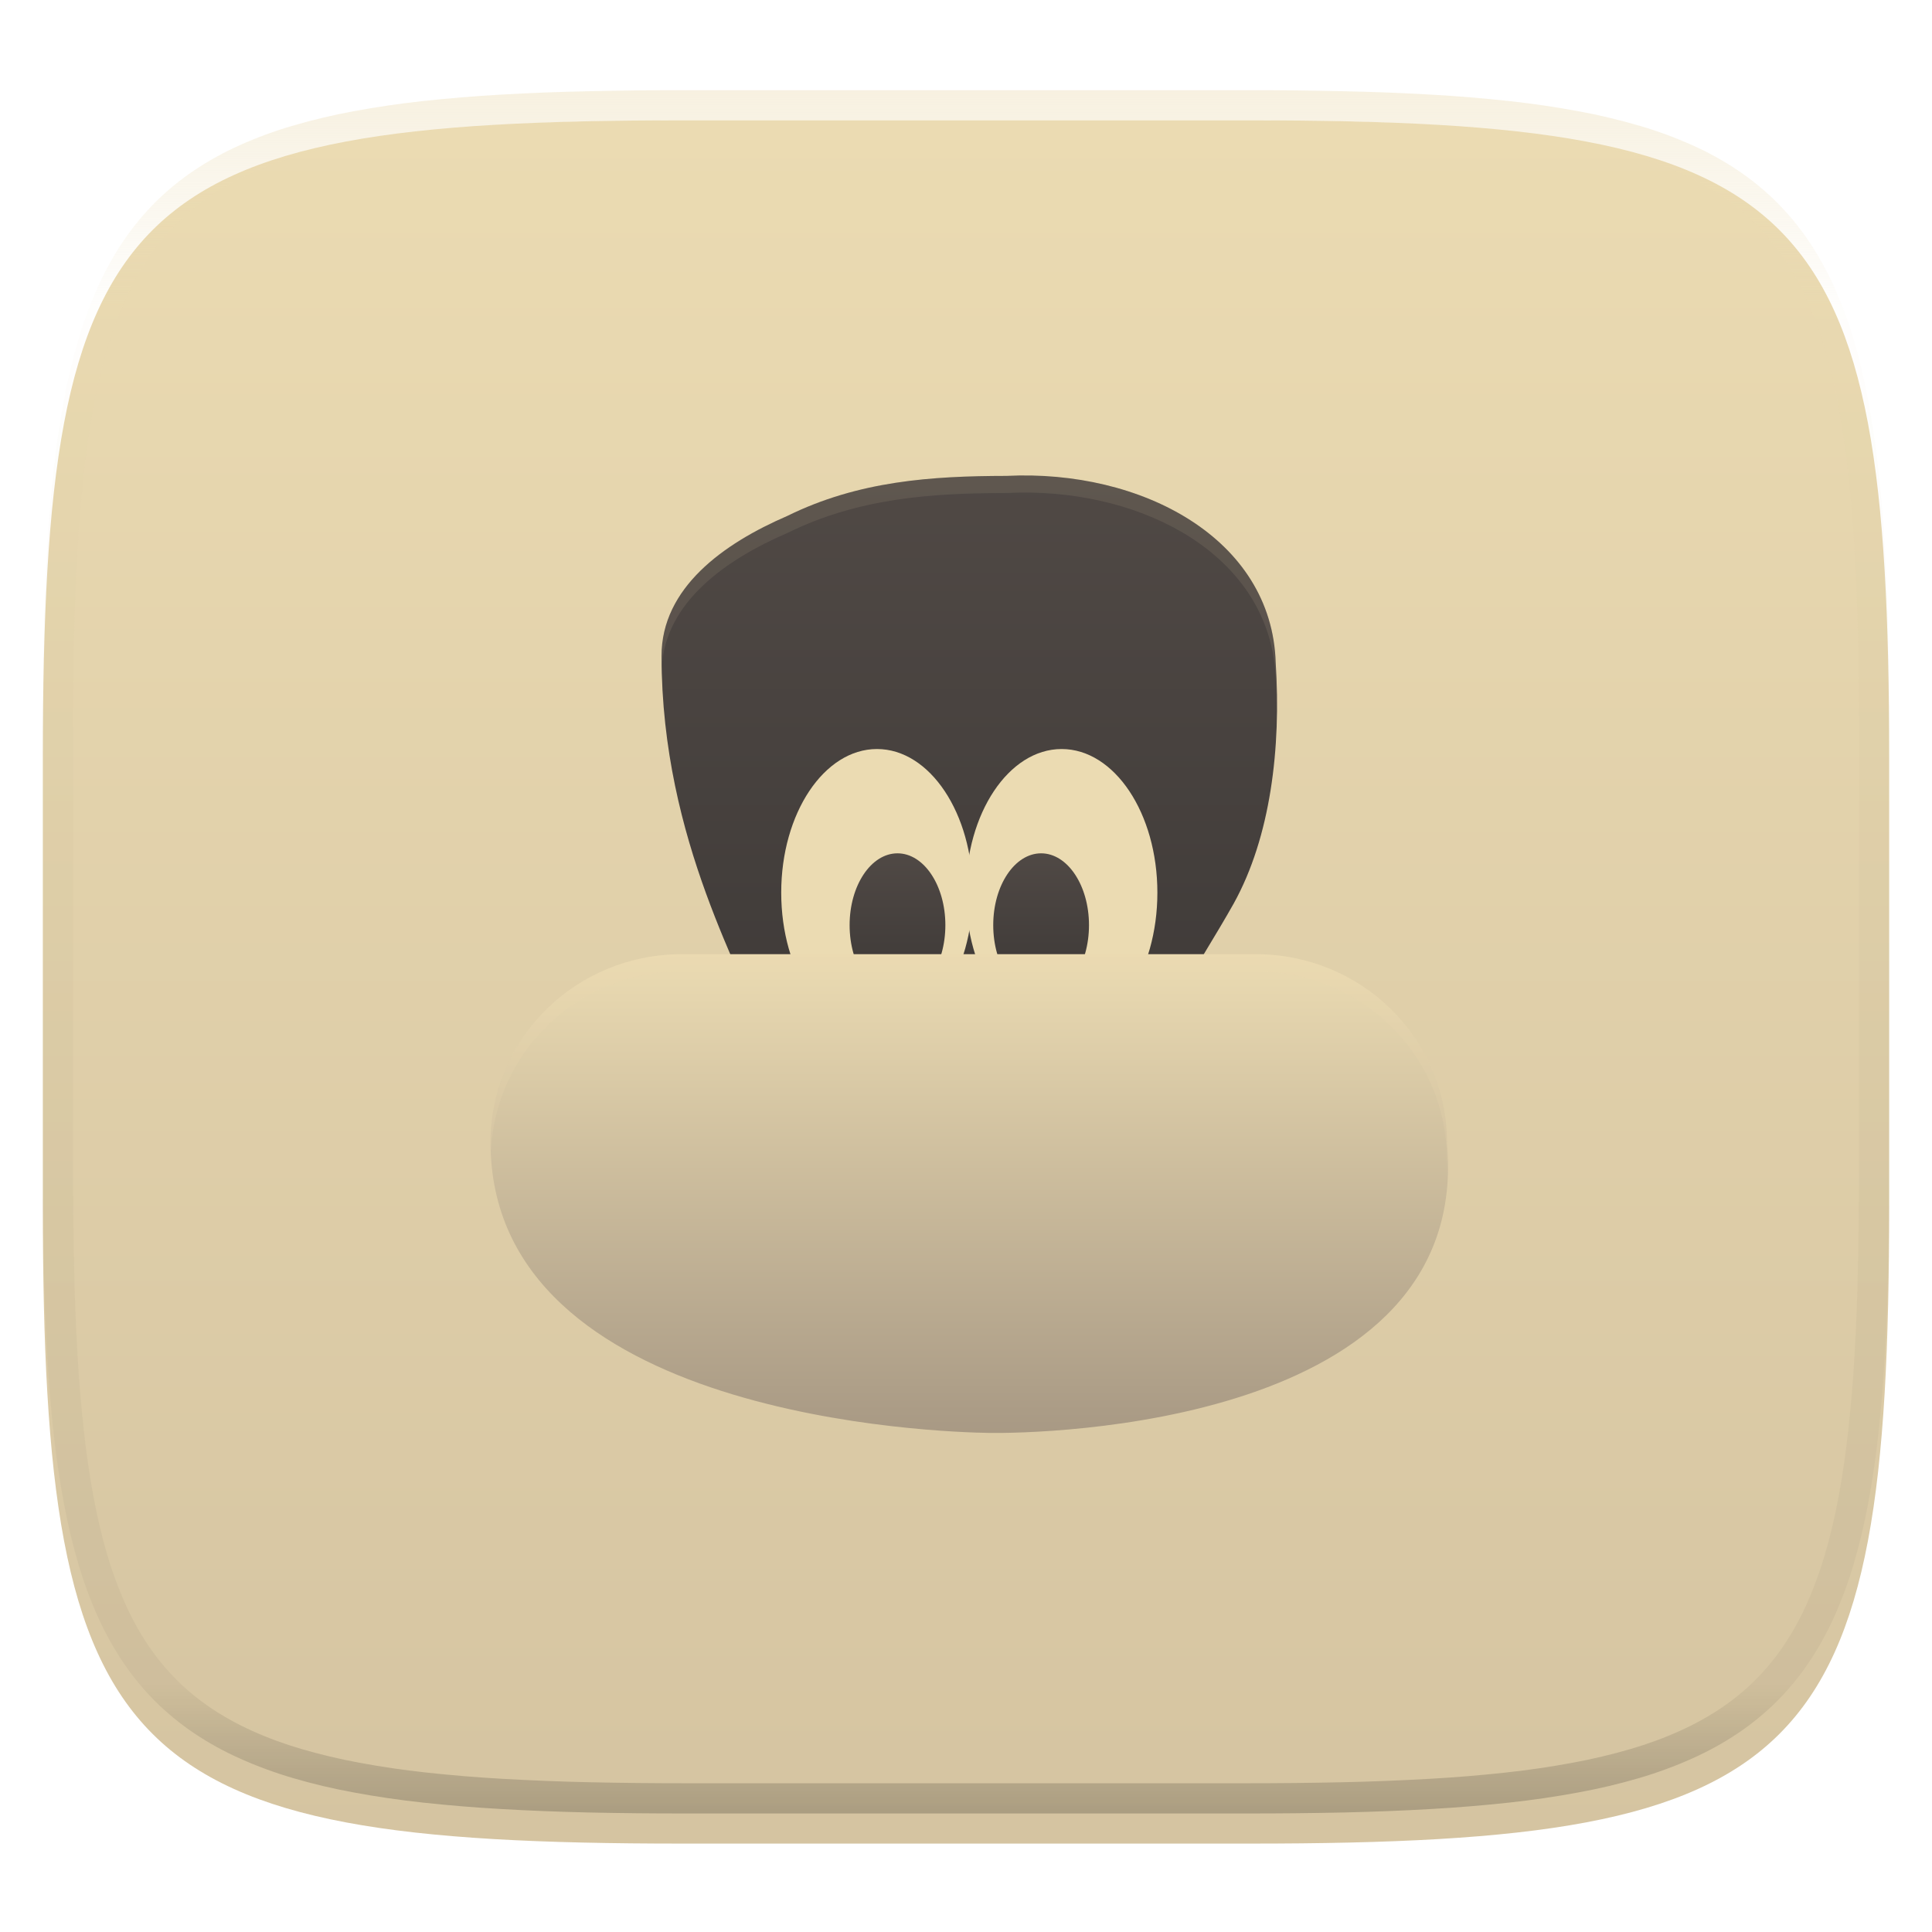 <svg width="256" height="256" fill="none" viewBox="0 0 256 256" xmlns="http://www.w3.org/2000/svg">
 <g clip-path="url(#clip0)">
  <g filter="url(#filter0_d)">
   <path d="m165.685 11.947c74.055 0 84.639 10.557 84.639 84.544v59.251c0 73.986-10.584 84.543-84.639 84.543h-75.37c-74.056 0-84.639-10.557-84.639-84.543v-59.251c0-73.987 10.584-84.544 84.639-84.544h75.37z" fill="url(#paint0_linear)"/>
  </g>
  <path d="m169.039 90.082c0.728 11.31-0.681 23.082-5.559 31.892-2.348 4.194-5.035 8.289-7.26 12.468-6.423 12.067 1.826 7.419-11.828 7.419h-32.752c-13.654 0-2.281 25.637-10.432-2.241-2.39-8.176-13.529-25.671-13.552-50.424-0.008-9.042 8.208-14.915 16.662-18.563 9.434-4.647 19.107-5.295 29.056-5.309 17.868-0.885 35.168 8.275 35.665 24.757z" opacity=".2"/>
  <g filter="url(#filter1_f)" opacity=".2">
   <path d="m90.359 128.703h76.008c14.049 0 25.359 11.123 25.359 24.94 3.442 37.711-54 38.582-60.572 38.493-6.572-0.088-66.154-1.915-66.154-38.493 0-13.817 11.31-24.94 25.359-24.94z"/>
  </g>
  <path d="m169.039 87.816c0.728 11.31-0.681 23.082-5.559 31.893-2.348 4.194-5.035 8.288-7.26 12.468-6.423 12.067 1.826 7.419-11.828 7.419h-32.752c-13.654 0-2.281 25.636-10.432-2.242-2.39-8.176-13.529-25.671-13.552-50.423-0.008-9.042 8.208-14.915 16.662-18.563 9.434-4.648 19.107-5.295 29.056-5.309 17.868-0.885 35.168 8.276 35.665 24.757z" fill="url(#paint1_linear)"/>
  <path d="m116.203 137.313c7.007 0 12.688-8.521 12.688-19.032 0-10.51-5.681-19.031-12.688-19.031s-12.687 8.521-12.687 19.031c0 10.511 5.68 19.032 12.687 19.032z" fill="#ebdbb2"/>
  <path d="m140.672 137.313c7.007 0 12.687-8.521 12.687-19.032 0-10.51-5.68-19.031-12.687-19.031s-12.688 8.521-12.688 19.031c0 10.511 5.681 19.032 12.688 19.032z" fill="#ebdbb2"/>
  <path d="m137.953 132.102c3.504 0 6.344-4.261 6.344-9.516s-2.84-9.516-6.344-9.516c-3.503 0-6.344 4.261-6.344 9.516s2.841 9.516 6.344 9.516z" fill="url(#paint2_linear)"/>
  <path d="m118.922 132.102c3.503 0 6.344-4.261 6.344-9.516s-2.841-9.516-6.344-9.516c-3.504 0-6.344 4.261-6.344 9.516s2.84 9.516 6.344 9.516z" fill="url(#paint3_linear)"/>
  <path d="m90.359 126.438h76.008c14.049 0 25.359 11.123 25.359 24.939 3.442 37.711-54 38.582-60.572 38.494s-66.154-1.915-66.154-38.494c0-13.816 11.31-24.939 25.359-24.939z" fill="url(#paint4_linear)"/>
  <path d="m136.712 63.009c-1.108-0.022-2.219-0.002-3.336 0.053-9.949 0.014-19.621 0.654-29.055 5.301-8.454 3.649-16.673 9.525-16.665 18.567 5e-4 0.503 0.03 0.988 0.044 1.482 0.456-8.595 8.416-14.243 16.62-17.784 9.434-4.647 19.106-5.287 29.055-5.301 1.117-0.055 2.228-0.075 3.336-0.053 16.625 0.337 31.864 9.355 32.33 24.807 0.082 1.276 0.111 2.559 0.133 3.841 0.02-2.038-3e-3 -4.077-0.133-6.107-0.466-15.451-15.705-24.47-32.33-24.807z" fill="#ebdbb2" opacity=".1"/>
  <path d="m90.356 126.438c-14.049 0-25.355 11.123-25.355 24.939 0 0.389 0.036 0.757 0.058 1.133 0.602-13.283 11.638-23.807 25.298-23.807h76.013c14.049 0 25.356 11.123 25.356 24.94 0.055 0.611 0.065 1.191 0.084 1.779 0.046-1.303 0.044-2.633-0.084-4.045 0-13.816-11.307-24.939-25.356-24.939h-76.013z" fill="#ebdbb2" opacity=".2"/>
  <path d="m165.068 11.951c4.328-0.01 8.656 0.039 12.984 0.138 3.875 0.079 7.751 0.226 11.626 0.452 3.453 0.197 6.905 0.481 10.348 0.855 3.059 0.334 6.118 0.786 9.148 1.346 2.715 0.501 5.4 1.14 8.046 1.916 2.4 0.698 4.751 1.562 7.023 2.584 2.115 0.943 4.141 2.063 6.059 3.35 1.839 1.238 3.561 2.653 5.135 4.215 1.564 1.572 2.98 3.281 4.219 5.119 1.289 1.916 2.41 3.94 3.364 6.042 1.023 2.279 1.889 4.618 2.597 7.005 0.777 2.643 1.417 5.325 1.918 8.037 0.561 3.026 1.013 6.072 1.348 9.127 0.374 3.439 0.659 6.877 0.856 10.326 0.226 3.861 0.373 7.732 0.462 11.593 0.088 4.323 0.138 8.646 0.128 12.959v58.212c0.01 4.323-0.04 8.636-0.128 12.959-0.089 3.871-0.236 7.732-0.462 11.593-0.197 3.449-0.482 6.897-0.856 10.326-0.335 3.055-0.787 6.111-1.348 9.137-0.501 2.702-1.141 5.384-1.918 8.027-0.708 2.387-1.574 4.735-2.597 7.005-0.954 2.112-2.075 4.126-3.364 6.042-1.239 1.837-2.655 3.557-4.219 5.119-1.574 1.562-3.296 2.977-5.135 4.215-1.918 1.287-3.944 2.407-6.059 3.35-2.272 1.022-4.623 1.886-7.023 2.594-2.646 0.776-5.331 1.414-8.046 1.906-3.03 0.569-6.089 1.011-9.148 1.346-3.443 0.373-6.895 0.658-10.348 0.854-3.875 0.226-7.751 0.374-11.626 0.462-4.328 0.088-8.656 0.138-12.984 0.128h-74.126c-4.328 0.01-8.656-0.04-12.984-0.128-3.876-0.088-7.751-0.236-11.627-0.462-3.453-0.196-6.905-0.481-10.348-0.854-3.059-0.335-6.118-0.777-9.148-1.346-2.715-0.492-5.4-1.13-8.046-1.906-2.4-0.708-4.751-1.572-7.023-2.594-2.115-0.943-4.141-2.063-6.059-3.35-1.839-1.238-3.561-2.653-5.135-4.215-1.564-1.562-2.98-3.282-4.22-5.119-1.289-1.916-2.41-3.93-3.364-6.042-1.023-2.27-1.889-4.618-2.597-7.005-0.777-2.643-1.416-5.325-1.918-8.027-0.561-3.026-1.013-6.082-1.348-9.137-0.374-3.429-0.659-6.877-0.856-10.326-0.226-3.861-0.374-7.722-0.462-11.593-0.089-4.323-0.138-8.636-0.128-12.959v-58.212c-0.01-4.313 0.039-8.636 0.128-12.959 0.089-3.861 0.236-7.732 0.462-11.593 0.197-3.449 0.482-6.887 0.856-10.326 0.334-3.055 0.787-6.101 1.348-9.127 0.502-2.712 1.141-5.394 1.918-8.037 0.708-2.387 1.574-4.726 2.597-7.005 0.954-2.103 2.075-4.126 3.364-6.042 1.239-1.837 2.656-3.547 4.22-5.119 1.574-1.562 3.295-2.977 5.135-4.215 1.918-1.287 3.944-2.407 6.059-3.35 2.272-1.022 4.623-1.886 7.023-2.584 2.646-0.776 5.331-1.415 8.046-1.916 3.03-0.56 6.089-1.012 9.148-1.346 3.443-0.373 6.895-0.658 10.348-0.855 3.876-0.226 7.751-0.373 11.627-0.452 4.328-0.098 8.656-0.147 12.984-0.138h74.126zm0.01 4.009c4.298-0.01 8.597 0.039 12.895 0.128 3.827 0.088 7.653 0.236 11.479 0.452 3.384 0.197 6.767 0.472 10.131 0.845 2.971 0.314 5.932 0.747 8.863 1.297 2.577 0.472 5.134 1.081 7.653 1.818 2.223 0.648 4.396 1.454 6.501 2.397 1.909 0.855 3.738 1.867 5.469 3.026 1.623 1.091 3.138 2.338 4.525 3.724s2.636 2.898 3.738 4.519c1.16 1.729 2.174 3.547 3.029 5.443 0.945 2.112 1.751 4.284 2.4 6.494 0.748 2.515 1.348 5.06 1.83 7.634 0.541 2.928 0.974 5.875 1.298 8.842 0.374 3.36 0.65 6.73 0.846 10.11 0.217 3.822 0.374 7.634 0.453 11.456 0.088 4.293 0.137 8.577 0.137 12.87v58.212c0 4.293-0.049 8.577-0.137 12.87-0.079 3.822-0.236 7.644-0.453 11.456-0.196 3.38-0.472 6.75-0.846 10.12-0.324 2.957-0.757 5.904-1.298 8.832-0.482 2.574-1.082 5.119-1.83 7.634-0.649 2.22-1.455 4.382-2.4 6.494-0.855 1.896-1.869 3.724-3.029 5.443-1.102 1.631-2.351 3.144-3.738 4.529-1.387 1.376-2.902 2.623-4.525 3.714-1.731 1.159-3.56 2.171-5.469 3.026-2.105 0.953-4.278 1.749-6.501 2.397-2.519 0.737-5.076 1.346-7.653 1.818-2.931 0.55-5.892 0.982-8.863 1.306-3.364 0.364-6.747 0.649-10.131 0.836-3.826 0.216-7.652 0.373-11.479 0.452-4.298 0.098-8.597 0.137-12.895 0.137h-0.01-74.126-0.01c-4.298 0-8.597-0.039-12.895-0.137-3.826-0.079-7.653-0.236-11.479-0.452-3.384-0.187-6.767-0.472-10.131-0.836-2.97-0.324-5.931-0.756-8.863-1.306-2.577-0.472-5.135-1.081-7.653-1.818-2.223-0.648-4.397-1.444-6.502-2.397-1.908-0.855-3.738-1.867-5.469-3.026-1.623-1.091-3.138-2.338-4.525-3.714-1.387-1.385-2.636-2.898-3.738-4.529-1.161-1.719-2.174-3.547-3.03-5.443-0.944-2.112-1.751-4.274-2.4-6.494-0.748-2.515-1.348-5.06-1.829-7.634-0.541-2.928-0.974-5.875-1.298-8.832-0.374-3.37-0.649-6.74-0.846-10.12-0.216-3.812-0.374-7.634-0.453-11.456-0.089-4.293-0.138-8.577-0.138-12.87v-58.212c0-4.293 0.049-8.577 0.138-12.87 0.079-3.822 0.236-7.634 0.453-11.456 0.197-3.38 0.472-6.75 0.846-10.11 0.325-2.967 0.757-5.915 1.298-8.842 0.482-2.574 1.082-5.119 1.829-7.634 0.649-2.211 1.456-4.382 2.4-6.494 0.856-1.896 1.869-3.714 3.03-5.443 1.102-1.621 2.351-3.134 3.738-4.519s2.902-2.633 4.525-3.724c1.731-1.159 3.561-2.171 5.469-3.026 2.105-0.943 4.279-1.749 6.502-2.397 2.518-0.737 5.075-1.346 7.653-1.818 2.931-0.55 5.892-0.983 8.863-1.297 3.364-0.373 6.748-0.648 10.131-0.845 3.826-0.216 7.653-0.363 11.479-0.452 4.298-0.088 8.597-0.138 12.895-0.128h0.01 74.126 0.01z" clip-rule="evenodd" fill="url(#paint5_linear)" fill-rule="evenodd" opacity=".4"/>
 </g>
 <defs>
  <filter id="filter0_d" x="-4.324" y="5.947" width="264.648" height="248.338" color-interpolation-filters="sRGB" filterUnits="userSpaceOnUse">
   <feFlood flood-opacity="0" result="BackgroundImageFix"/>
   <feColorMatrix in="SourceAlpha" values="0 0 0 0 0 0 0 0 0 0 0 0 0 0 0 0 0 0 127 0"/>
   <feOffset dy="4"/>
   <feGaussianBlur stdDeviation="5"/>
   <feColorMatrix values="0 0 0 0 0 0 0 0 0 0 0 0 0 0 0 0 0 0 0.4 0"/>
   <feBlend in2="BackgroundImageFix" result="effect1_dropShadow"/>
   <feBlend in="SourceGraphic" in2="effect1_dropShadow" result="shape"/>
  </filter>
  <filter id="filter1_f" x="55" y="118.703" width="146.875" height="83.438" color-interpolation-filters="sRGB" filterUnits="userSpaceOnUse">
   <feFlood flood-opacity="0" result="BackgroundImageFix"/>
   <feBlend in="SourceGraphic" in2="BackgroundImageFix" result="shape"/>
   <feGaussianBlur result="effect1_foregroundBlur" stdDeviation="5"/>
  </filter>
  <linearGradient id="paint0_linear" x1="128" x2="128" y1="245.36" y2="11.947" gradientUnits="userSpaceOnUse">
   <stop stop-color="#d5c4a1" offset=".022"/>
   <stop stop-color="#ebdbb2" offset="1"/>
  </linearGradient>
  <linearGradient id="paint1_linear" x1="87.656" x2="87.656" y1="63" y2="150.353" gradientUnits="userSpaceOnUse">
   <stop stop-color="#504945" offset="1e-7"/>
   <stop stop-color="#3c3836" offset="1"/>
  </linearGradient>
  <linearGradient id="paint2_linear" x1="137.953" x2="137.953" y1="113.07" y2="132.102" gradientUnits="userSpaceOnUse">
   <stop stop-color="#504945" offset="0"/>
   <stop stop-color="#3c3836" offset="1"/>
  </linearGradient>
  <linearGradient id="paint3_linear" x1="118.922" x2="118.922" y1="113.07" y2="132.102" gradientUnits="userSpaceOnUse">
   <stop stop-color="#504945" offset="0"/>
   <stop stop-color="#3c3836" offset="1"/>
  </linearGradient>
  <linearGradient id="paint4_linear" x1="65" x2="65" y1="126.438" y2="189.875" gradientUnits="userSpaceOnUse">
   <stop stop-color="#ebdbb2" offset="1e-7"/>
   <stop stop-color="#a89984" offset="1"/>
  </linearGradient>
  <linearGradient id="paint5_linear" x1="132.082" x2="132.082" y1="11.95" y2="240.29" gradientUnits="userSpaceOnUse">
   <stop stop-color="#ebdbb2" offset="0"/>
   <stop stop-color="#ebdbb2" stop-opacity=".098" offset=".125"/>
   <stop stop-opacity=".098" offset=".925"/>
   <stop stop-opacity=".498" offset="1"/>
  </linearGradient>
  <clipPath id="clip0">
   <rect width="256" height="256" fill="#ebdbb2"/>
  </clipPath>
 </defs>
</svg>
